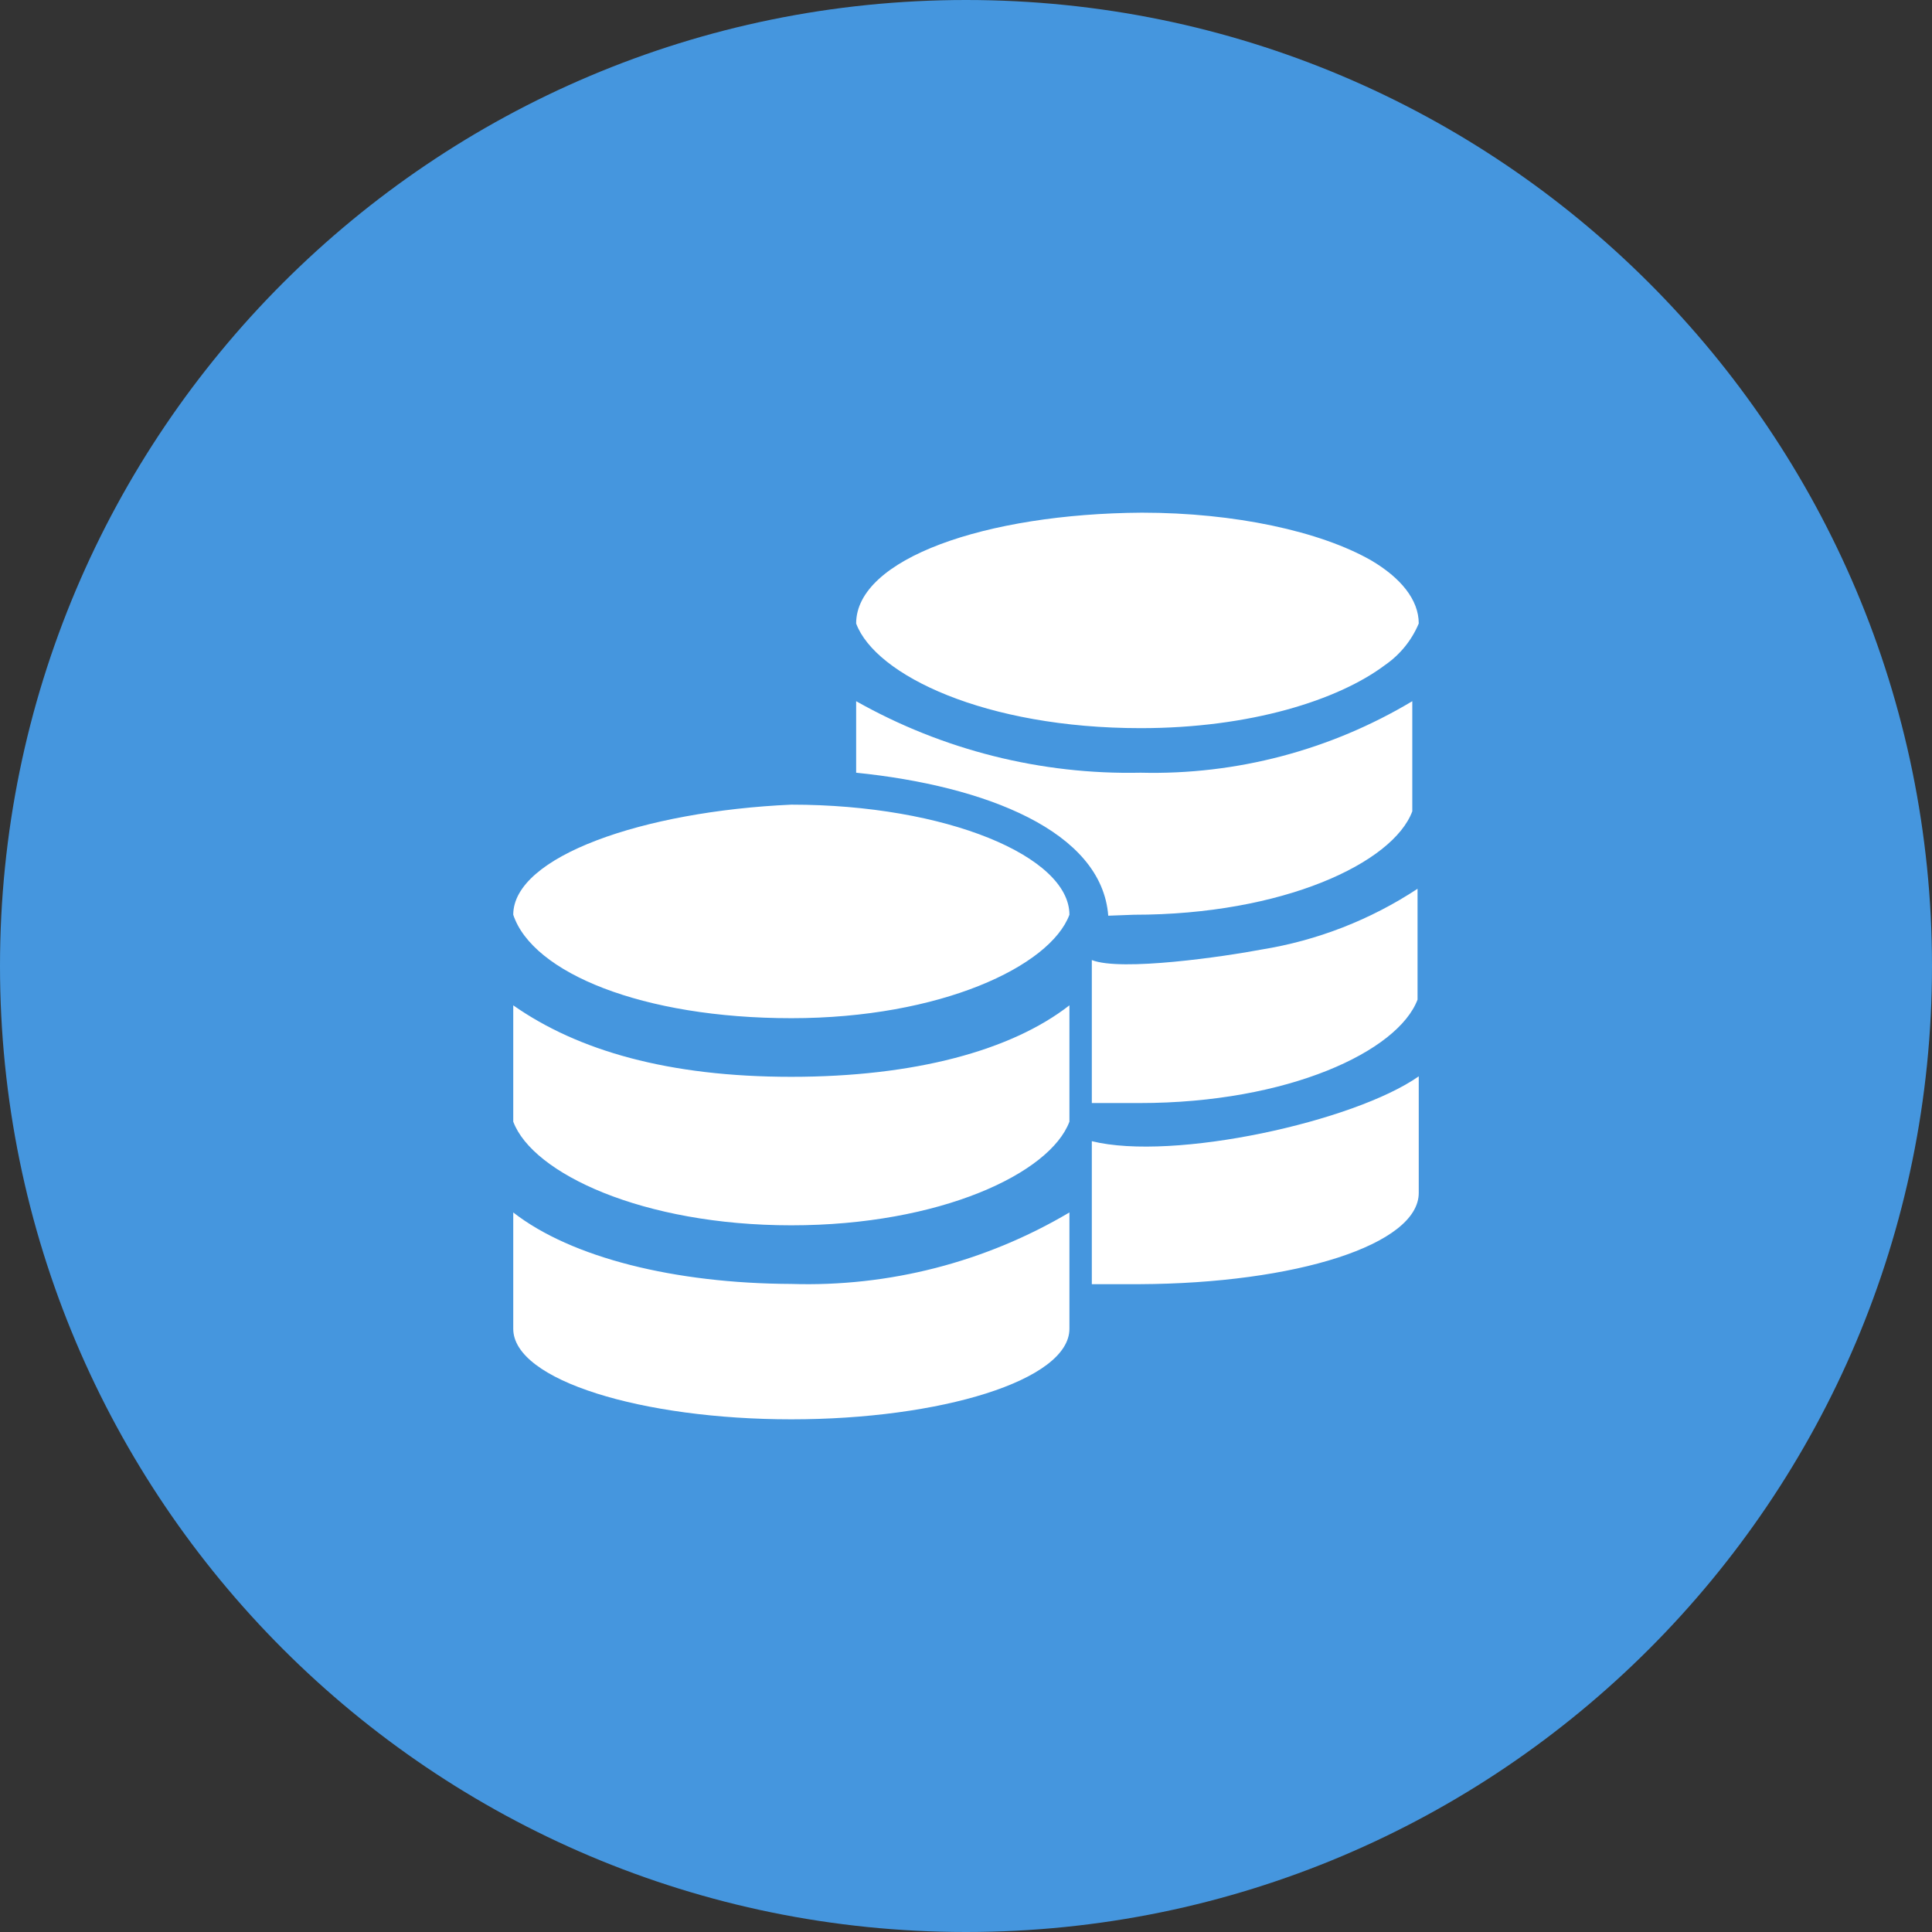 <svg 
 xmlns="http://www.w3.org/2000/svg"
 xmlns:xlink="http://www.w3.org/1999/xlink"
 width="64px" height="64px">
<rect width="100%" height="100%" fill="#333333" stroke="none"/>
<path fill-rule="evenodd"  fill="rgb(69, 150, 222)"
 d="M32.000,-0.000 C49.673,-0.000 64.000,14.327 64.000,32.000 C64.000,49.673 49.673,64.000 32.000,64.000 C14.327,64.000 -0.000,49.673 -0.000,32.000 C-0.000,14.327 14.327,-0.000 32.000,-0.000 Z"/>
<path fill-rule="evenodd"  fill="rgb(255, 255, 255)"
 d="M37.747,42.540 L36.168,42.540 L36.168,37.803 C38.875,38.474 44.858,37.156 46.998,35.655 L46.998,39.516 C46.998,41.230 42.925,42.517 37.747,42.540 ZM45.884,22.028 C44.330,23.197 41.409,24.121 37.786,24.121 C32.639,24.121 29.000,22.368 28.361,20.654 C28.361,18.515 32.639,17.015 37.825,16.983 C40.904,16.983 43.730,17.599 45.419,18.562 C46.398,19.138 46.998,19.865 46.998,20.654 C46.765,21.209 46.379,21.686 45.884,22.028 ZM35.426,30.302 C34.786,32.016 31.140,33.729 26.214,33.729 C21.288,33.729 17.642,32.229 17.002,30.302 C17.002,28.376 21.288,26.876 26.214,26.655 C31.360,26.655 35.426,28.376 35.426,30.302 ZM35.426,33.303 L35.426,37.156 C34.786,38.869 31.140,40.590 26.214,40.590 C21.288,40.590 17.642,38.869 17.002,37.156 L17.002,33.303 C19.141,34.803 22.141,35.671 26.214,35.671 C30.287,35.671 33.500,34.803 35.426,33.303 ZM35.426,40.164 L35.426,44.017 C35.426,45.730 31.140,47.017 26.214,47.017 C21.288,47.017 17.002,45.730 17.002,44.017 L17.002,40.164 C18.928,41.664 22.354,42.517 26.214,42.532 C29.447,42.634 32.642,41.812 35.426,40.164 ZM28.361,23.228 C31.233,24.849 34.489,25.667 37.786,25.597 C40.949,25.675 44.069,24.853 46.784,23.228 L46.784,26.876 C46.145,28.589 42.498,30.302 37.565,30.302 L36.712,30.334 C36.499,27.531 32.639,26.031 28.361,25.597 L28.361,23.228 ZM41.788,31.455 C43.634,31.157 45.396,30.471 46.958,29.442 L46.958,33.113 C46.311,34.826 42.672,36.540 37.747,36.540 L36.168,36.540 L36.168,31.803 C37.139,32.189 40.588,31.684 41.788,31.455 Z"/>
</svg>
